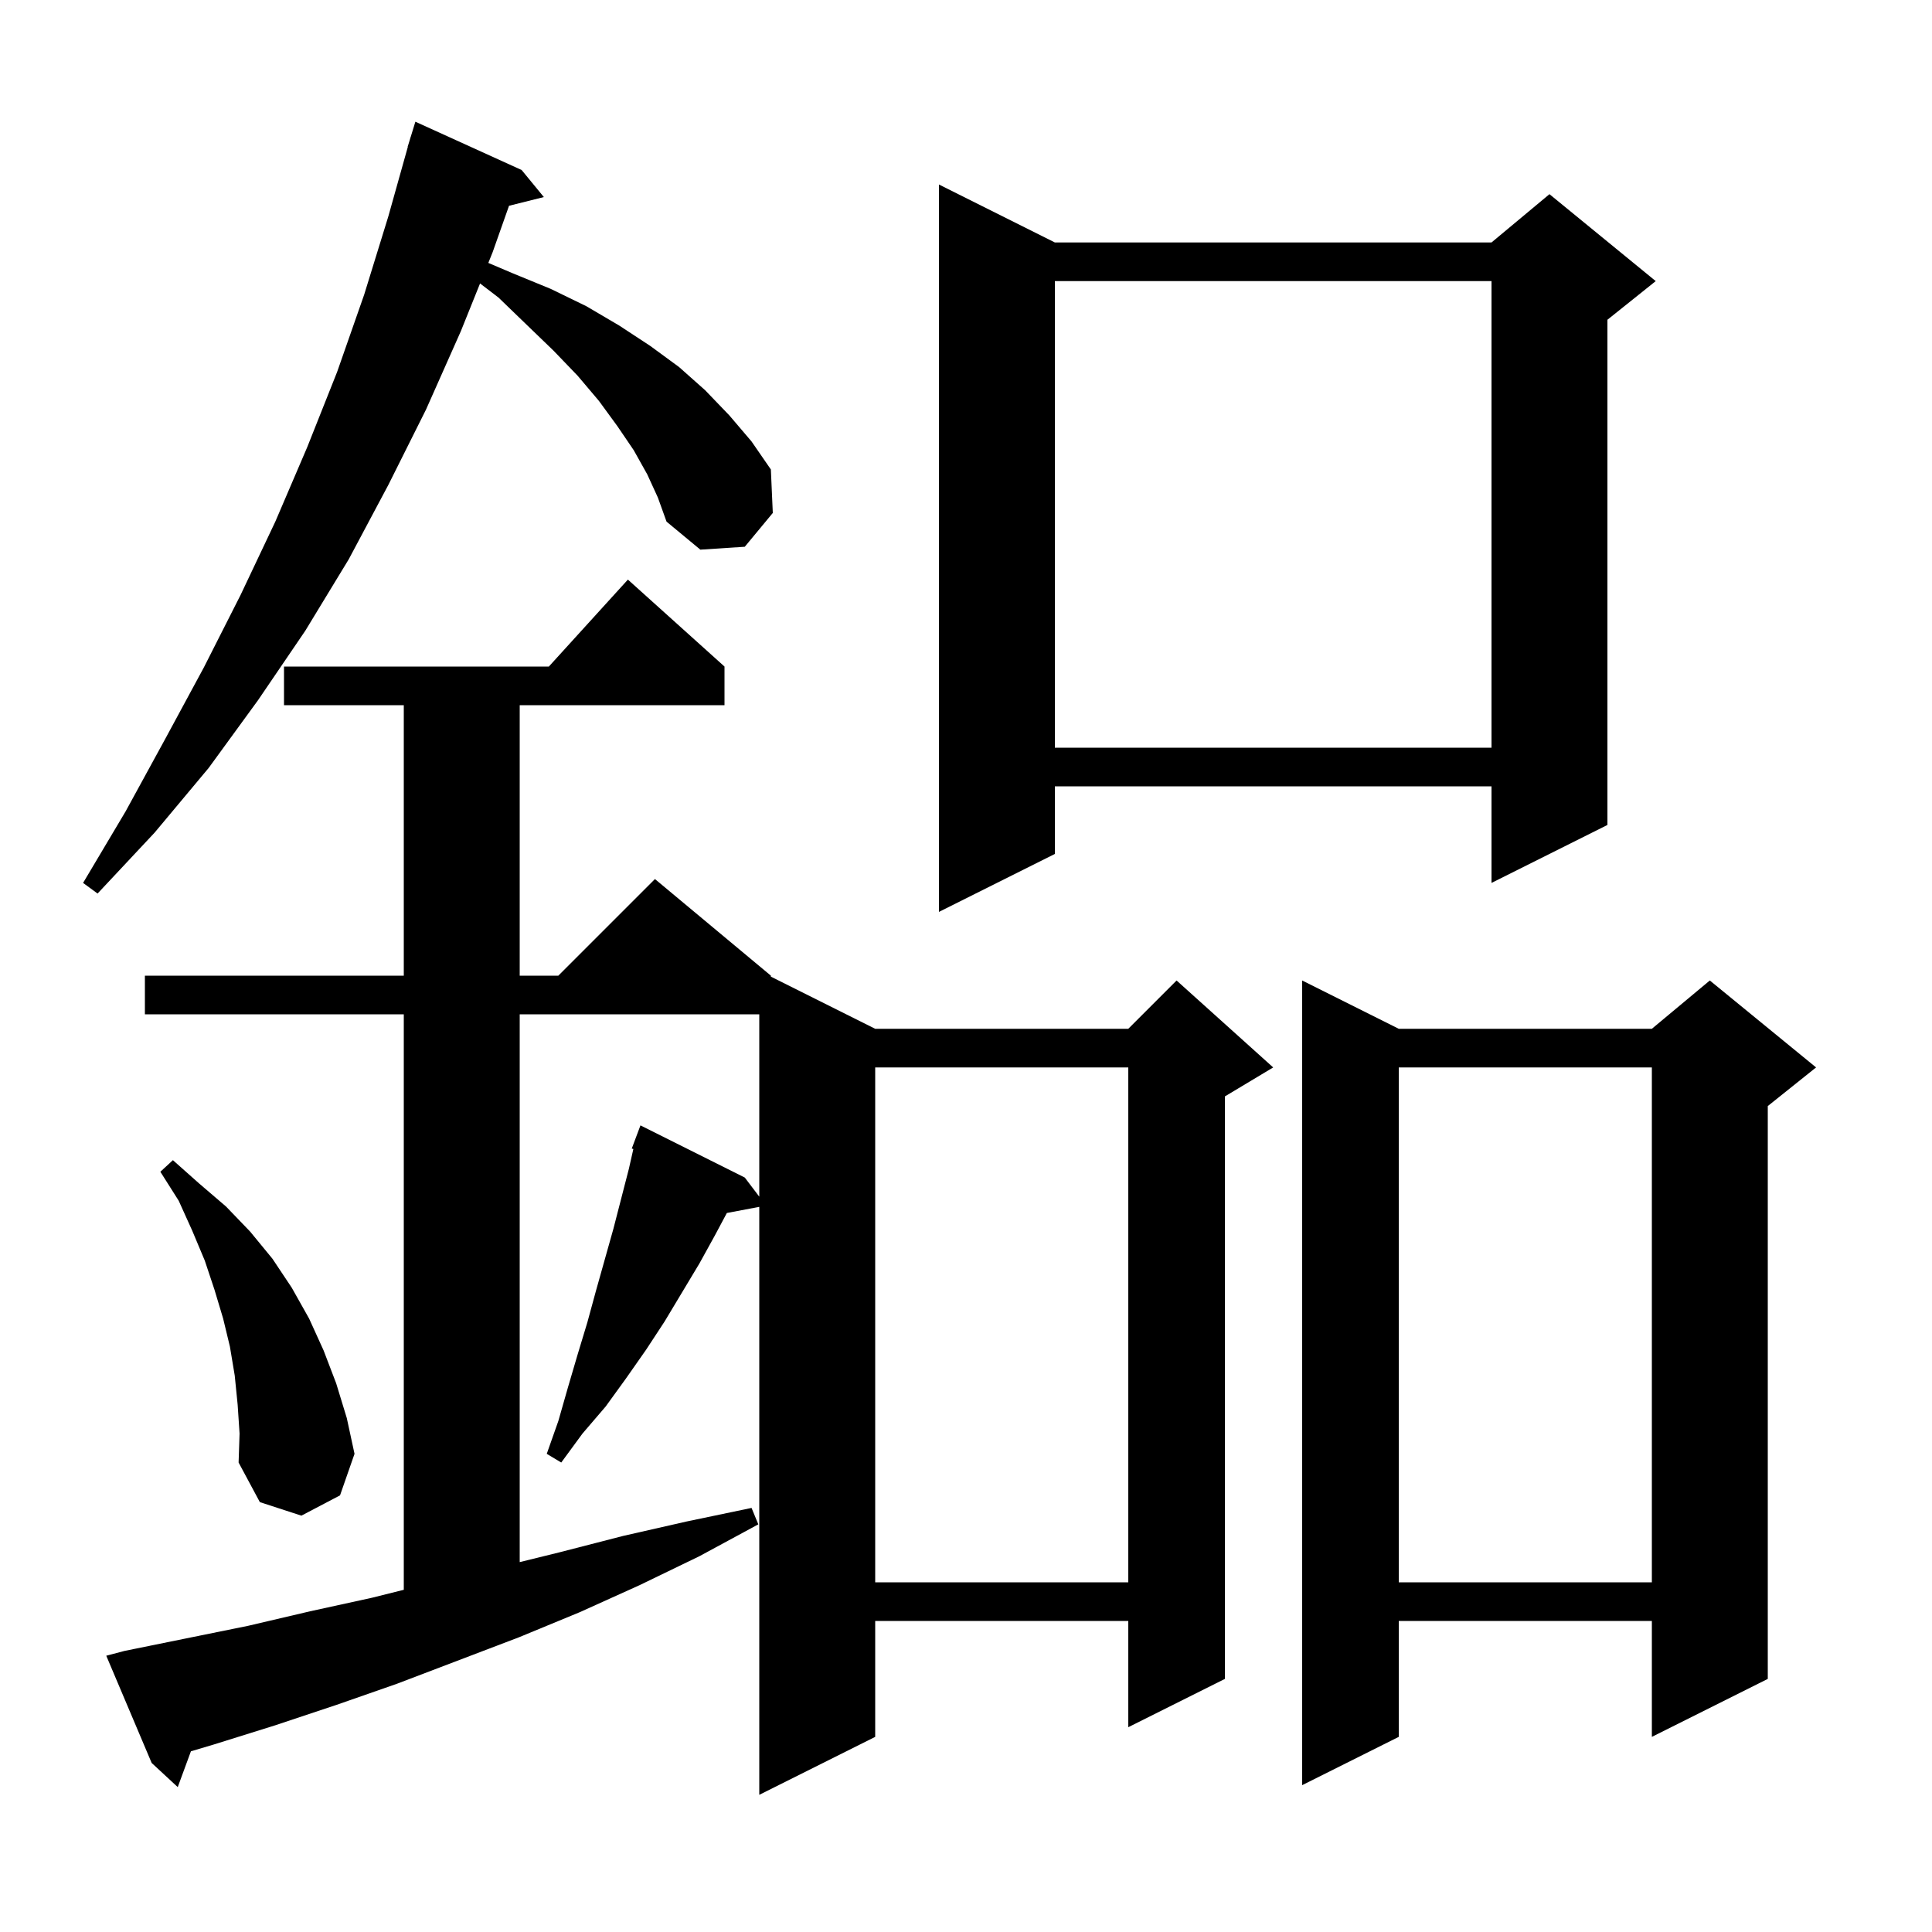 <svg xmlns="http://www.w3.org/2000/svg" xmlns:xlink="http://www.w3.org/1999/xlink" version="1.1" baseProfile="full" viewBox="0 0 200 200" width="200" height="200">
<g fill="black">
<path d="M 12.9 170.9 L 25.7 168.3 L 32.1 166.8 L 38.5 165.4 L 41.8 164.575 L 41.8 105.0 L 15.0 105.0 L 15.0 101.0 L 41.8 101.0 L 41.8 73.0 L 29.4 73.0 L 29.4 69.0 L 56.818 69.0 L 65.0 60.0 L 75.0 69.0 L 75.0 73.0 L 53.8 73.0 L 53.8 101.0 L 57.8 101.0 L 67.8 91.0 L 79.8 101.0 L 79.8 101.1 L 90.6 106.5 L 116.8 106.5 L 121.8 101.5 L 131.8 110.5 L 126.8 113.5 L 126.8 173.8 L 116.8 178.8 L 116.8 167.8 L 90.6 167.8 L 90.6 179.8 L 78.6 185.8 L 78.6 124.933 L 75.243 125.569 L 74.0 127.9 L 72.4 130.8 L 68.8 136.8 L 66.9 139.7 L 64.8 142.7 L 62.7 145.6 L 60.3 148.4 L 58.1 151.4 L 56.6 150.5 L 57.8 147.1 L 58.8 143.6 L 59.8 140.2 L 60.8 136.9 L 61.7 133.6 L 63.5 127.2 L 65.1 121.0 L 65.565 118.942 L 65.4 118.9 L 66.3 116.5 L 77.1 121.9 L 78.6 123.877 L 78.6 105.0 L 53.8 105.0 L 53.8 161.709 L 57.9 160.7 L 64.5 159.0 L 71.1 157.5 L 77.8 156.1 L 78.5 157.8 L 72.4 161.1 L 66.2 164.1 L 60.0 166.9 L 53.7 169.5 L 41.1 174.3 L 34.8 176.5 L 28.5 178.6 L 22.1 180.6 L 19.763 181.294 L 18.4 185.0 L 15.7 182.5 L 11.0 171.4 Z M 188.0 110.5 L 183.0 114.5 L 183.0 173.8 L 171.0 179.8 L 171.0 167.8 L 144.8 167.8 L 144.8 179.8 L 134.8 184.8 L 134.8 101.5 L 144.8 106.5 L 171.0 106.5 L 177.0 101.5 Z M 144.8 110.5 L 144.8 163.8 L 171.0 163.8 L 171.0 110.5 Z M 90.6 110.5 L 90.6 163.8 L 116.8 163.8 L 116.8 110.5 Z M 24.6 145.4 L 24.3 142.4 L 23.8 139.4 L 23.1 136.5 L 22.2 133.5 L 21.2 130.5 L 19.9 127.4 L 18.5 124.3 L 16.6 121.3 L 17.9 120.1 L 20.6 122.5 L 23.4 124.9 L 25.9 127.5 L 28.2 130.3 L 30.2 133.3 L 32.0 136.5 L 33.5 139.8 L 34.8 143.2 L 35.9 146.8 L 36.7 150.5 L 35.2 154.8 L 31.2 156.9 L 26.9 155.5 L 24.7 151.4 L 24.8 148.4 Z M 109.2 25.1 L 154.4 25.1 L 160.4 20.1 L 171.4 29.1 L 166.4 33.1 L 166.4 85.4 L 154.4 91.4 L 154.4 81.4 L 109.2 81.4 L 109.2 88.4 L 97.2 94.4 L 97.2 19.1 Z M 67.0 49.1 L 65.6 46.6 L 63.9 44.1 L 62.0 41.5 L 59.8 38.9 L 57.3 36.3 L 54.5 33.6 L 51.6 30.8 L 49.695 29.343 L 47.7 34.3 L 44.1 42.4 L 40.2 50.2 L 36.1 57.9 L 31.6 65.3 L 26.7 72.5 L 21.6 79.5 L 16.0 86.2 L 10.1 92.5 L 8.6 91.4 L 13.0 84.0 L 17.1 76.5 L 21.1 69.1 L 24.9 61.6 L 28.5 54.0 L 31.8 46.3 L 34.9 38.5 L 37.7 30.5 L 40.2 22.4 L 42.218 15.204 L 42.2 15.2 L 42.421 14.483 L 42.5 14.2 L 42.507 14.202 L 43.0 12.6 L 54.0 17.6 L 56.3 20.4 L 52.694 21.302 L 51.0 26.1 L 50.551 27.217 L 53.1 28.3 L 57.0 29.9 L 60.7 31.7 L 64.1 33.7 L 67.3 35.8 L 70.3 38.0 L 73.0 40.4 L 75.5 43.0 L 77.8 45.7 L 79.8 48.6 L 80.0 53.1 L 77.1 56.6 L 72.5 56.9 L 69.0 54.0 L 68.1 51.5 Z M 109.2 29.1 L 109.2 77.4 L 154.4 77.4 L 154.4 29.1 Z " />
</g>
</svg>
